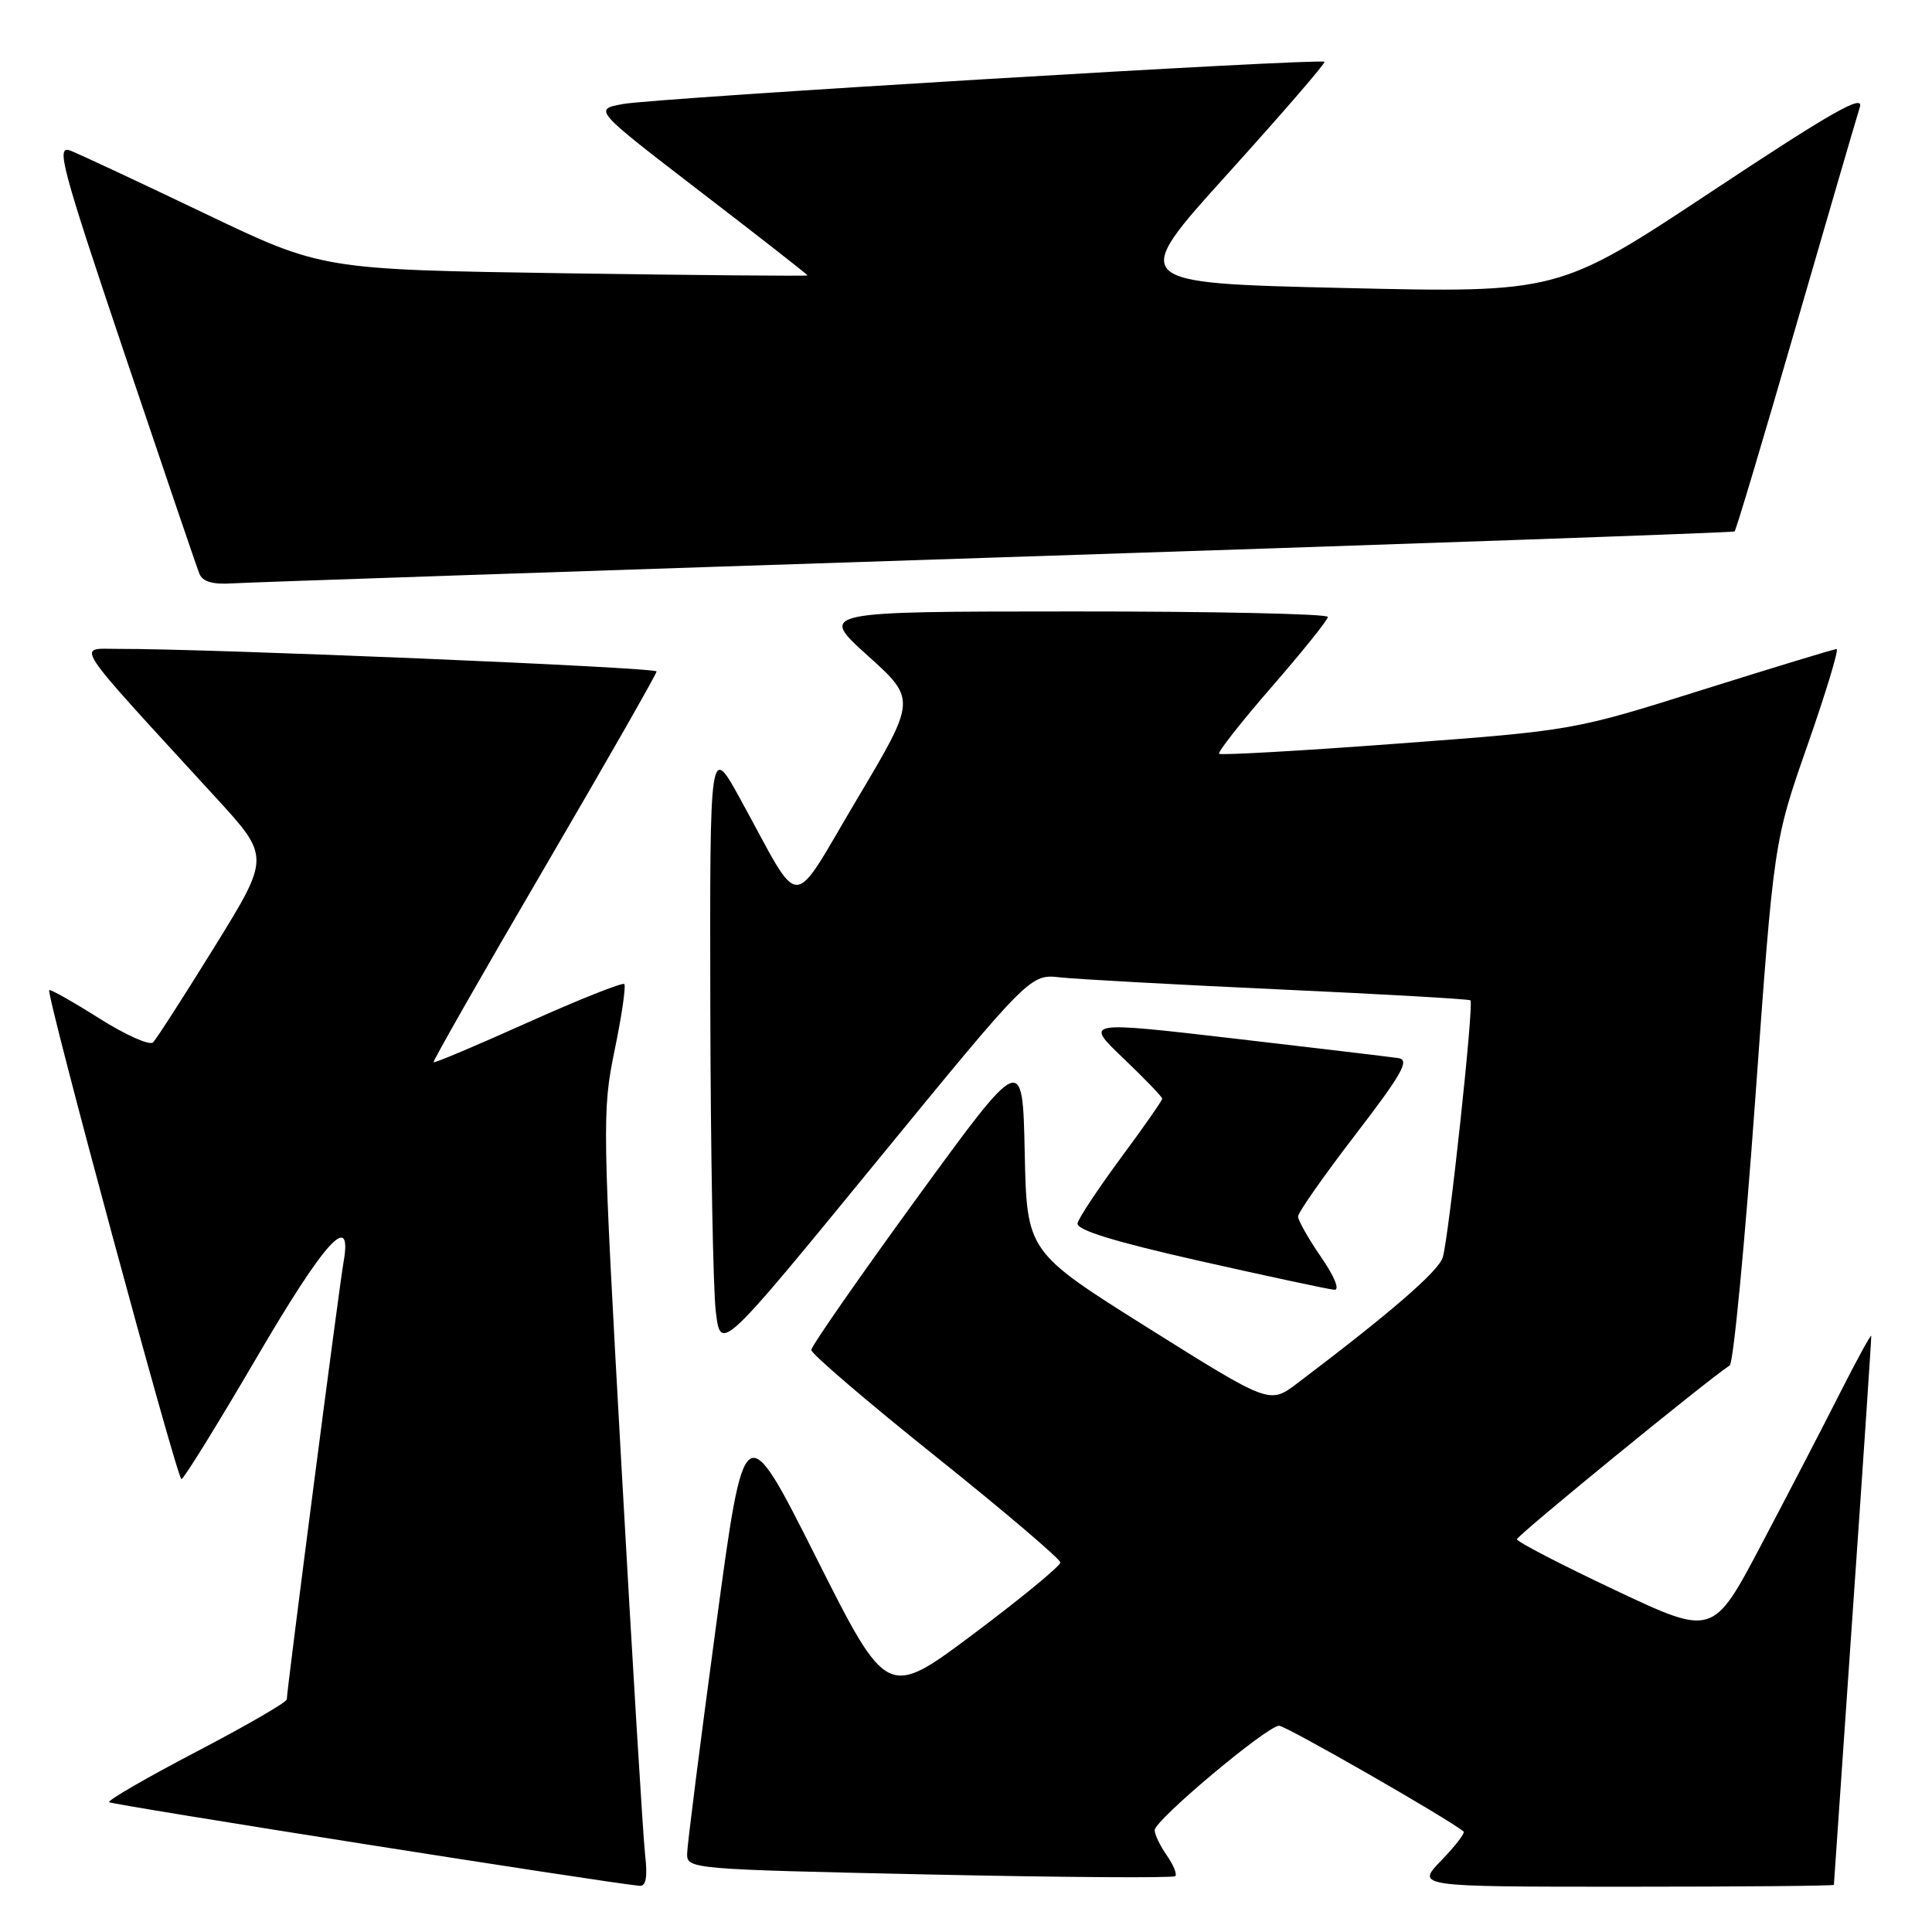 <?xml version="1.0" encoding="UTF-8" standalone="no"?>
<!DOCTYPE svg PUBLIC "-//W3C//DTD SVG 1.1//EN" "http://www.w3.org/Graphics/SVG/1.1/DTD/svg11.dtd" >
<svg xmlns="http://www.w3.org/2000/svg" xmlns:xlink="http://www.w3.org/1999/xlink" version="1.1" viewBox="0 0 256 256">
 <g >
 <path fill="currentColor"
d=" M 85.48 245.75 C 85.21 243.41 83.81 220.35 82.36 194.50 C 79.81 148.99 79.78 147.24 81.44 139.16 C 82.39 134.58 82.96 130.63 82.72 130.39 C 82.48 130.15 76.74 132.43 69.97 135.47 C 63.20 138.51 57.57 140.89 57.45 140.75 C 57.33 140.61 63.93 129.04 72.12 115.03 C 80.30 101.03 87.00 89.30 87.00 88.97 C 87.00 88.43 27.33 85.93 15.62 85.98 C 10.15 86.00 9.12 84.43 28.65 105.74 C 35.79 113.54 35.79 113.54 28.45 125.42 C 24.41 131.95 20.73 137.67 20.28 138.12 C 19.83 138.57 16.61 137.13 13.12 134.92 C 9.62 132.71 6.65 131.04 6.52 131.20 C 6.09 131.72 23.47 195.99 24.04 195.99 C 24.34 196.00 28.79 188.80 33.94 180.00 C 43.08 164.36 46.74 160.33 45.52 167.25 C 44.93 170.56 38.01 223.94 38.00 225.18 C 38.00 225.55 32.61 228.67 26.02 232.11 C 19.43 235.56 14.23 238.56 14.46 238.80 C 14.80 239.14 80.03 249.43 84.73 249.88 C 85.60 249.96 85.82 248.74 85.48 245.75 Z  M 243.00 249.75 C 243.00 249.61 244.13 233.31 245.50 213.52 C 246.88 193.74 247.98 177.31 247.95 177.02 C 247.92 176.74 246.08 180.10 243.85 184.50 C 241.63 188.90 236.92 197.97 233.39 204.66 C 226.98 216.82 226.98 216.82 213.99 210.69 C 206.85 207.32 201.00 204.29 201.00 203.96 C 201.00 203.47 225.99 183.05 229.20 180.92 C 229.68 180.60 231.19 164.85 232.56 145.92 C 235.04 111.50 235.04 111.50 239.50 98.75 C 241.95 91.74 243.69 86.00 243.36 86.00 C 243.04 86.00 235.06 88.43 225.63 91.39 C 208.50 96.79 208.50 96.79 185.22 98.53 C 172.41 99.49 161.76 100.09 161.54 99.88 C 161.33 99.66 164.47 95.66 168.53 90.99 C 172.59 86.32 175.93 82.16 175.95 81.75 C 175.98 81.34 160.81 81.01 142.25 81.02 C 108.50 81.03 108.50 81.03 114.96 86.86 C 121.42 92.68 121.42 92.68 113.55 105.91 C 104.57 121.01 106.40 121.00 98.16 106.00 C 94.05 98.50 94.05 98.50 94.12 133.50 C 94.16 152.75 94.49 170.89 94.85 173.82 C 95.50 179.14 95.50 179.14 116.00 154.10 C 136.50 129.06 136.50 129.06 140.50 129.51 C 142.70 129.75 155.75 130.47 169.50 131.10 C 183.25 131.73 194.65 132.38 194.84 132.55 C 195.33 132.98 191.97 164.04 191.17 166.62 C 190.58 168.48 184.23 173.97 171.86 183.32 C 168.23 186.06 168.23 186.06 152.14 175.97 C 136.06 165.87 136.06 165.87 135.78 152.70 C 135.50 139.52 135.50 139.52 121.50 158.74 C 113.80 169.32 107.50 178.38 107.50 178.88 C 107.50 179.39 114.92 185.74 124.00 193.00 C 133.07 200.26 140.50 206.58 140.50 207.04 C 140.50 207.50 135.34 211.75 129.03 216.48 C 117.55 225.08 117.55 225.08 108.10 206.29 C 98.64 187.50 98.64 187.50 94.87 215.50 C 92.79 230.90 91.07 244.44 91.05 245.59 C 91.00 247.66 91.40 247.69 123.13 248.38 C 140.80 248.76 155.47 248.86 155.73 248.60 C 155.99 248.34 155.48 247.10 154.60 245.84 C 153.72 244.58 153.00 243.08 153.00 242.51 C 153.00 241.18 167.91 228.67 169.49 228.67 C 170.39 228.67 191.84 240.96 193.93 242.68 C 194.17 242.87 192.84 244.60 190.99 246.51 C 187.61 250.00 187.61 250.00 215.30 250.00 C 230.54 250.00 243.00 249.89 243.00 249.75 Z  M 175.05 166.57 C 173.37 164.13 172.00 161.71 172.00 161.19 C 172.00 160.67 175.41 155.80 179.58 150.37 C 185.73 142.37 186.82 140.45 185.33 140.21 C 184.33 140.06 174.54 138.89 163.60 137.62 C 143.70 135.31 143.70 135.31 148.85 140.23 C 151.68 142.93 154.00 145.34 154.00 145.58 C 154.00 145.82 151.54 149.35 148.53 153.41 C 145.53 157.48 142.94 161.38 142.78 162.08 C 142.59 162.97 147.54 164.50 159.00 167.09 C 168.07 169.13 176.08 170.85 176.80 170.90 C 177.56 170.96 176.85 169.18 175.05 166.57 Z  M 132.00 73.87 C 185.62 72.12 229.65 70.57 229.84 70.42 C 230.03 70.28 233.67 58.08 237.94 43.33 C 242.21 28.57 246.04 15.46 246.44 14.19 C 247.01 12.39 242.71 14.84 226.84 25.35 C 206.50 38.82 206.50 38.82 178.05 38.16 C 149.59 37.50 149.59 37.50 162.70 23.00 C 169.91 15.02 175.67 8.36 175.50 8.19 C 175.02 7.68 86.90 12.98 82.56 13.78 C 78.63 14.50 78.63 14.50 92.81 25.40 C 100.62 31.39 107.00 36.38 107.00 36.49 C 107.00 36.60 92.52 36.47 74.83 36.21 C 42.66 35.72 42.66 35.72 27.08 28.26 C 18.51 24.16 10.52 20.42 9.33 19.96 C 7.38 19.20 8.10 21.90 16.48 46.81 C 21.61 62.04 26.08 75.19 26.42 76.02 C 26.85 77.08 28.19 77.47 30.77 77.30 C 32.82 77.17 78.38 75.63 132.00 73.87 Z "/>
</g>
</svg>